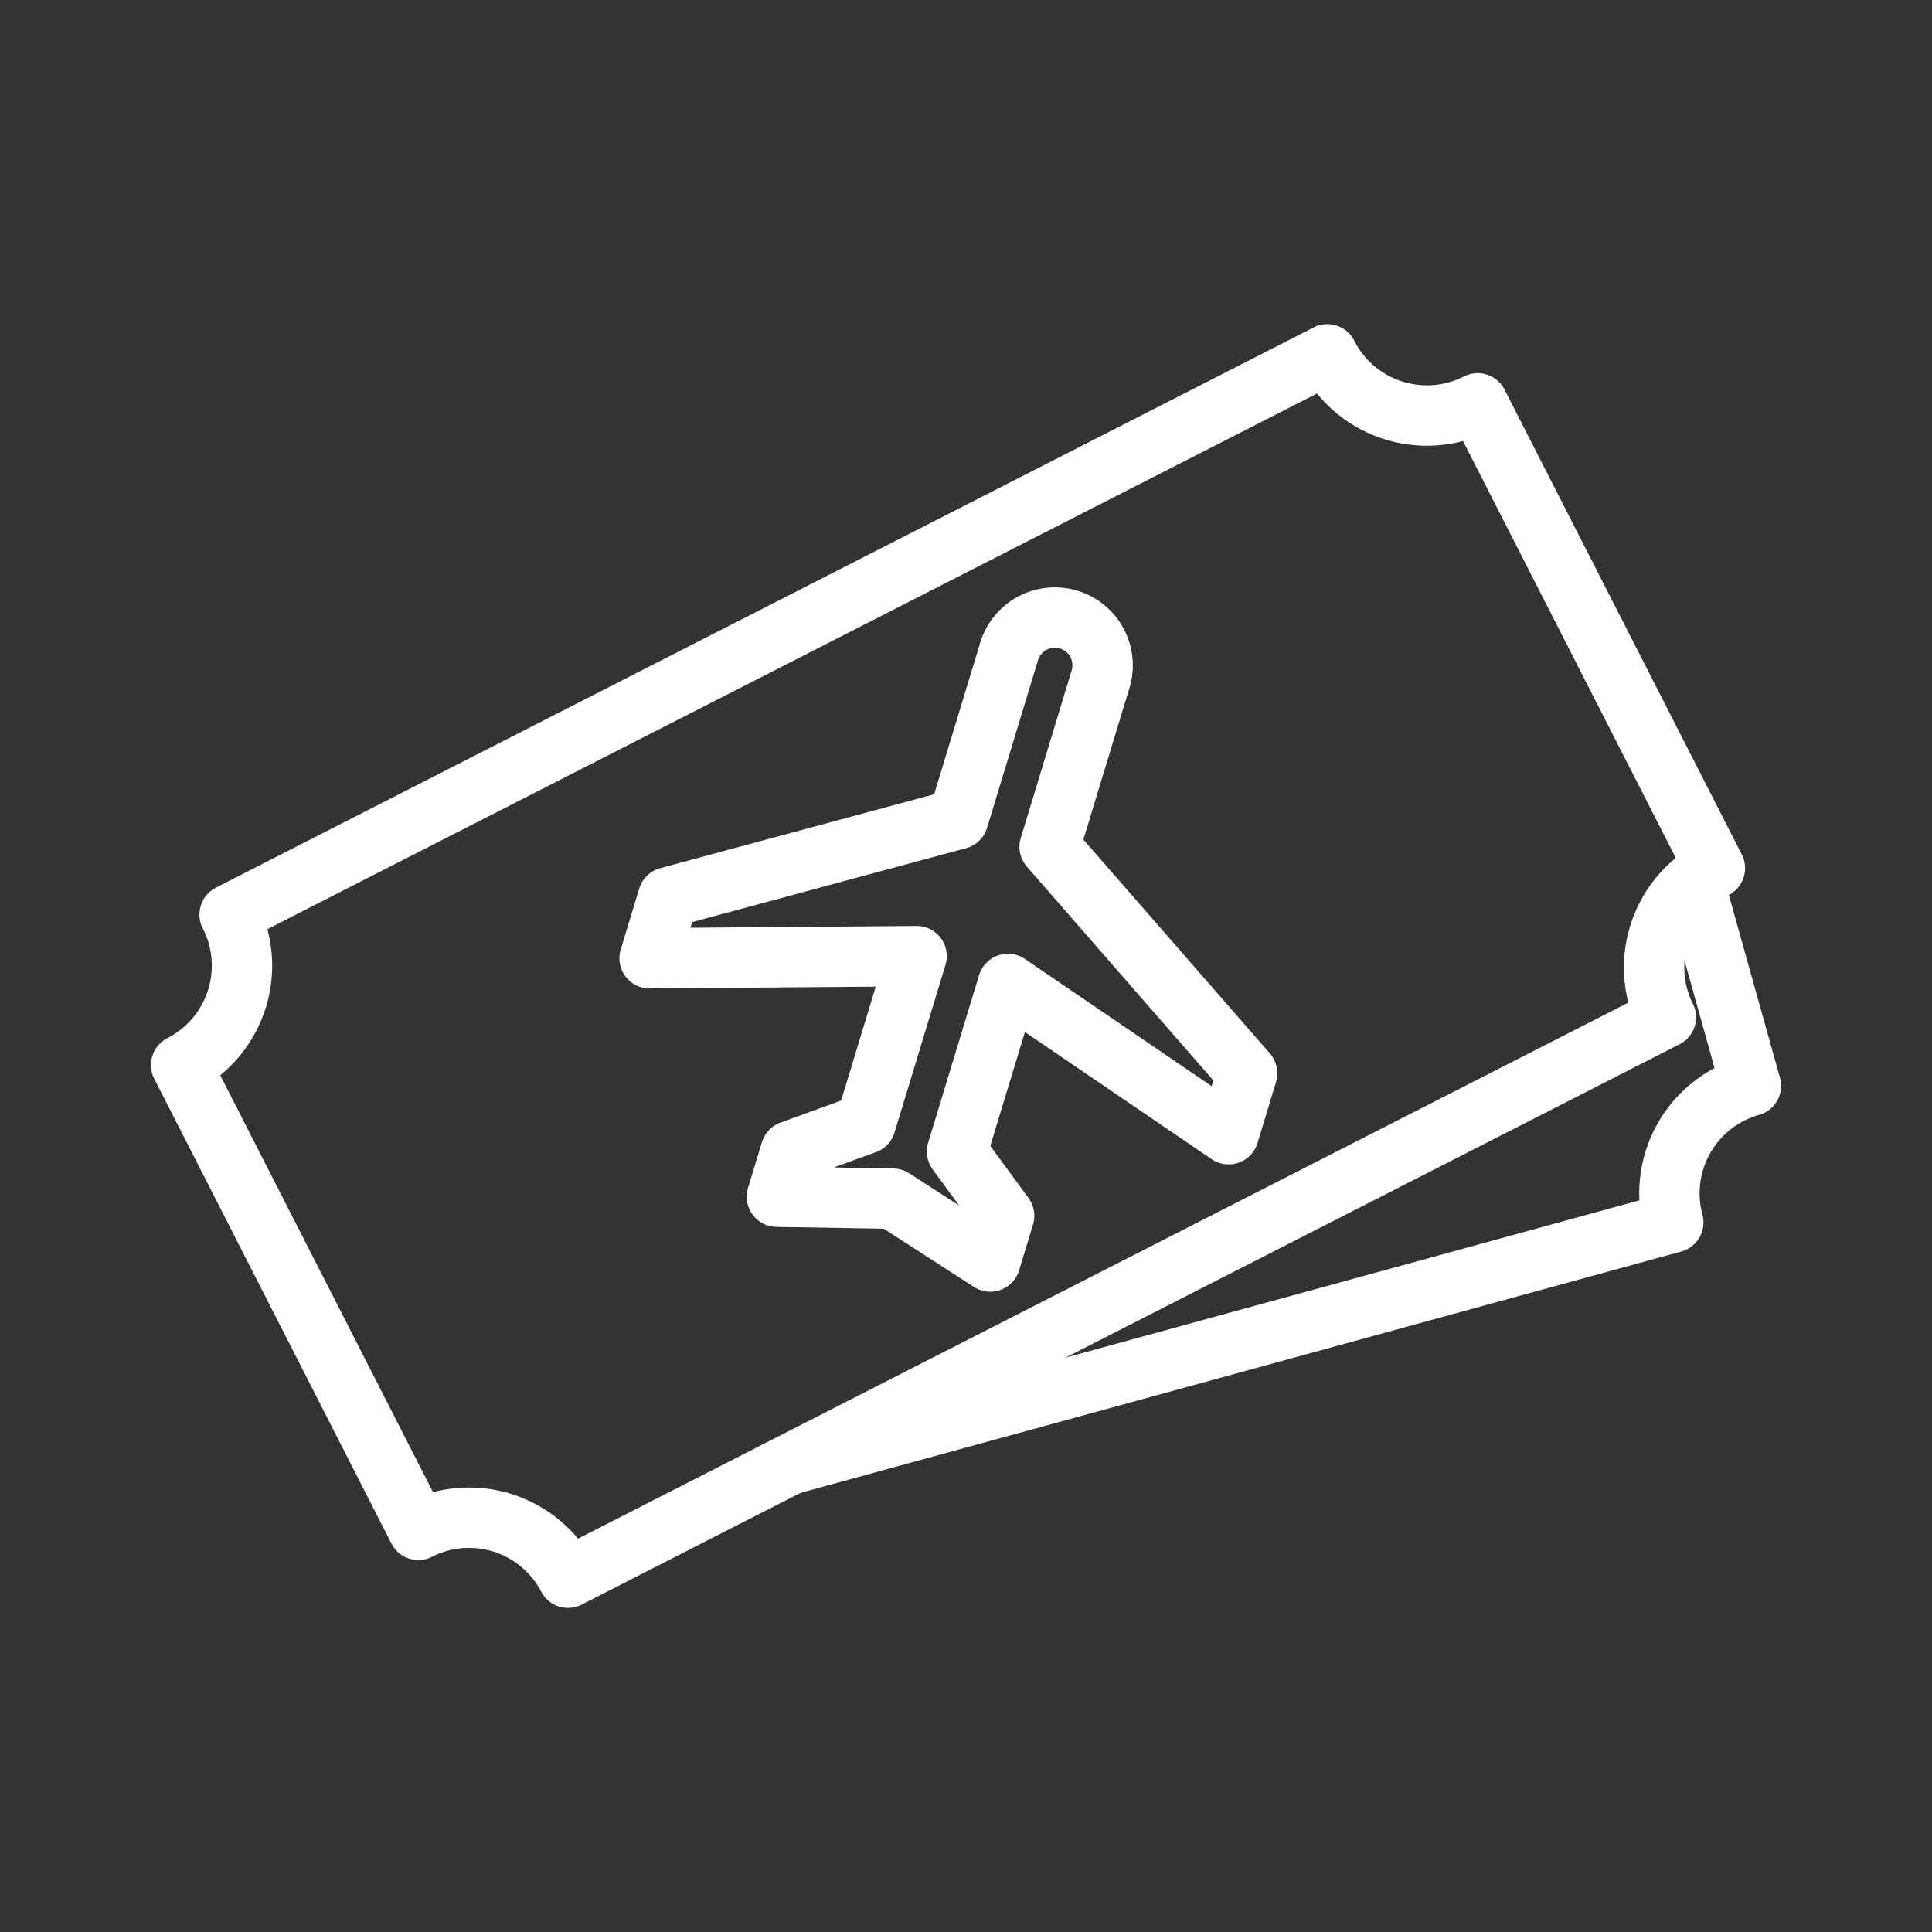 <ns0:svg xmlns:ns0="http://www.w3.org/2000/svg" viewBox="0 0 48 48" style="stroke-width:1.5px"><ns0:rect x="0" y="0" width="48" height="48" fill="#333333" stroke="none"/><ns0:defs style="stroke-width:1.5px"><ns0:style style="stroke-width:1.5px">.a{fill:none;stroke:#fff;stroke-linecap:round;stroke-linejoin:round;}</ns0:style></ns0:defs><ns0:path class="a" d="M5.705,22.722l.001.002.001.002.001.002.001.002.001.002A2.773,2.773,0,0,1,4.5,26.46l0,0,5.894,11.549a2.773,2.773,0,0,1,3.717,1.188L41.388,25.276a2.773,2.773,0,0,1,1.218-3.706L36.712,10.021a2.773,2.773,0,0,1-3.73-1.209l0,0-.004-.008Z" style="stroke-width:1.5px" /><ns0:path class="a" d="M19.654,36.377l21.918-6.007A2.773,2.773,0,0,1,43.5,26.978l-1.374-4.915" style="stroke-width:1.5px" /><ns0:path class="a" d="M30.525,28.179l.46-1.514-4.907-5.626,1.265-4.164a1.187,1.187,0,1,0-2.272-.69l-1.265,4.164L16.599,22.294l-.46,1.514,6.633-.053L21.506,27.92l-1.859.676-.345,1.136,2.88.048,2.42,1.562.345-1.136L23.777,28.61l1.265-4.164Z" style="stroke-width:1.5px" /></ns0:svg>